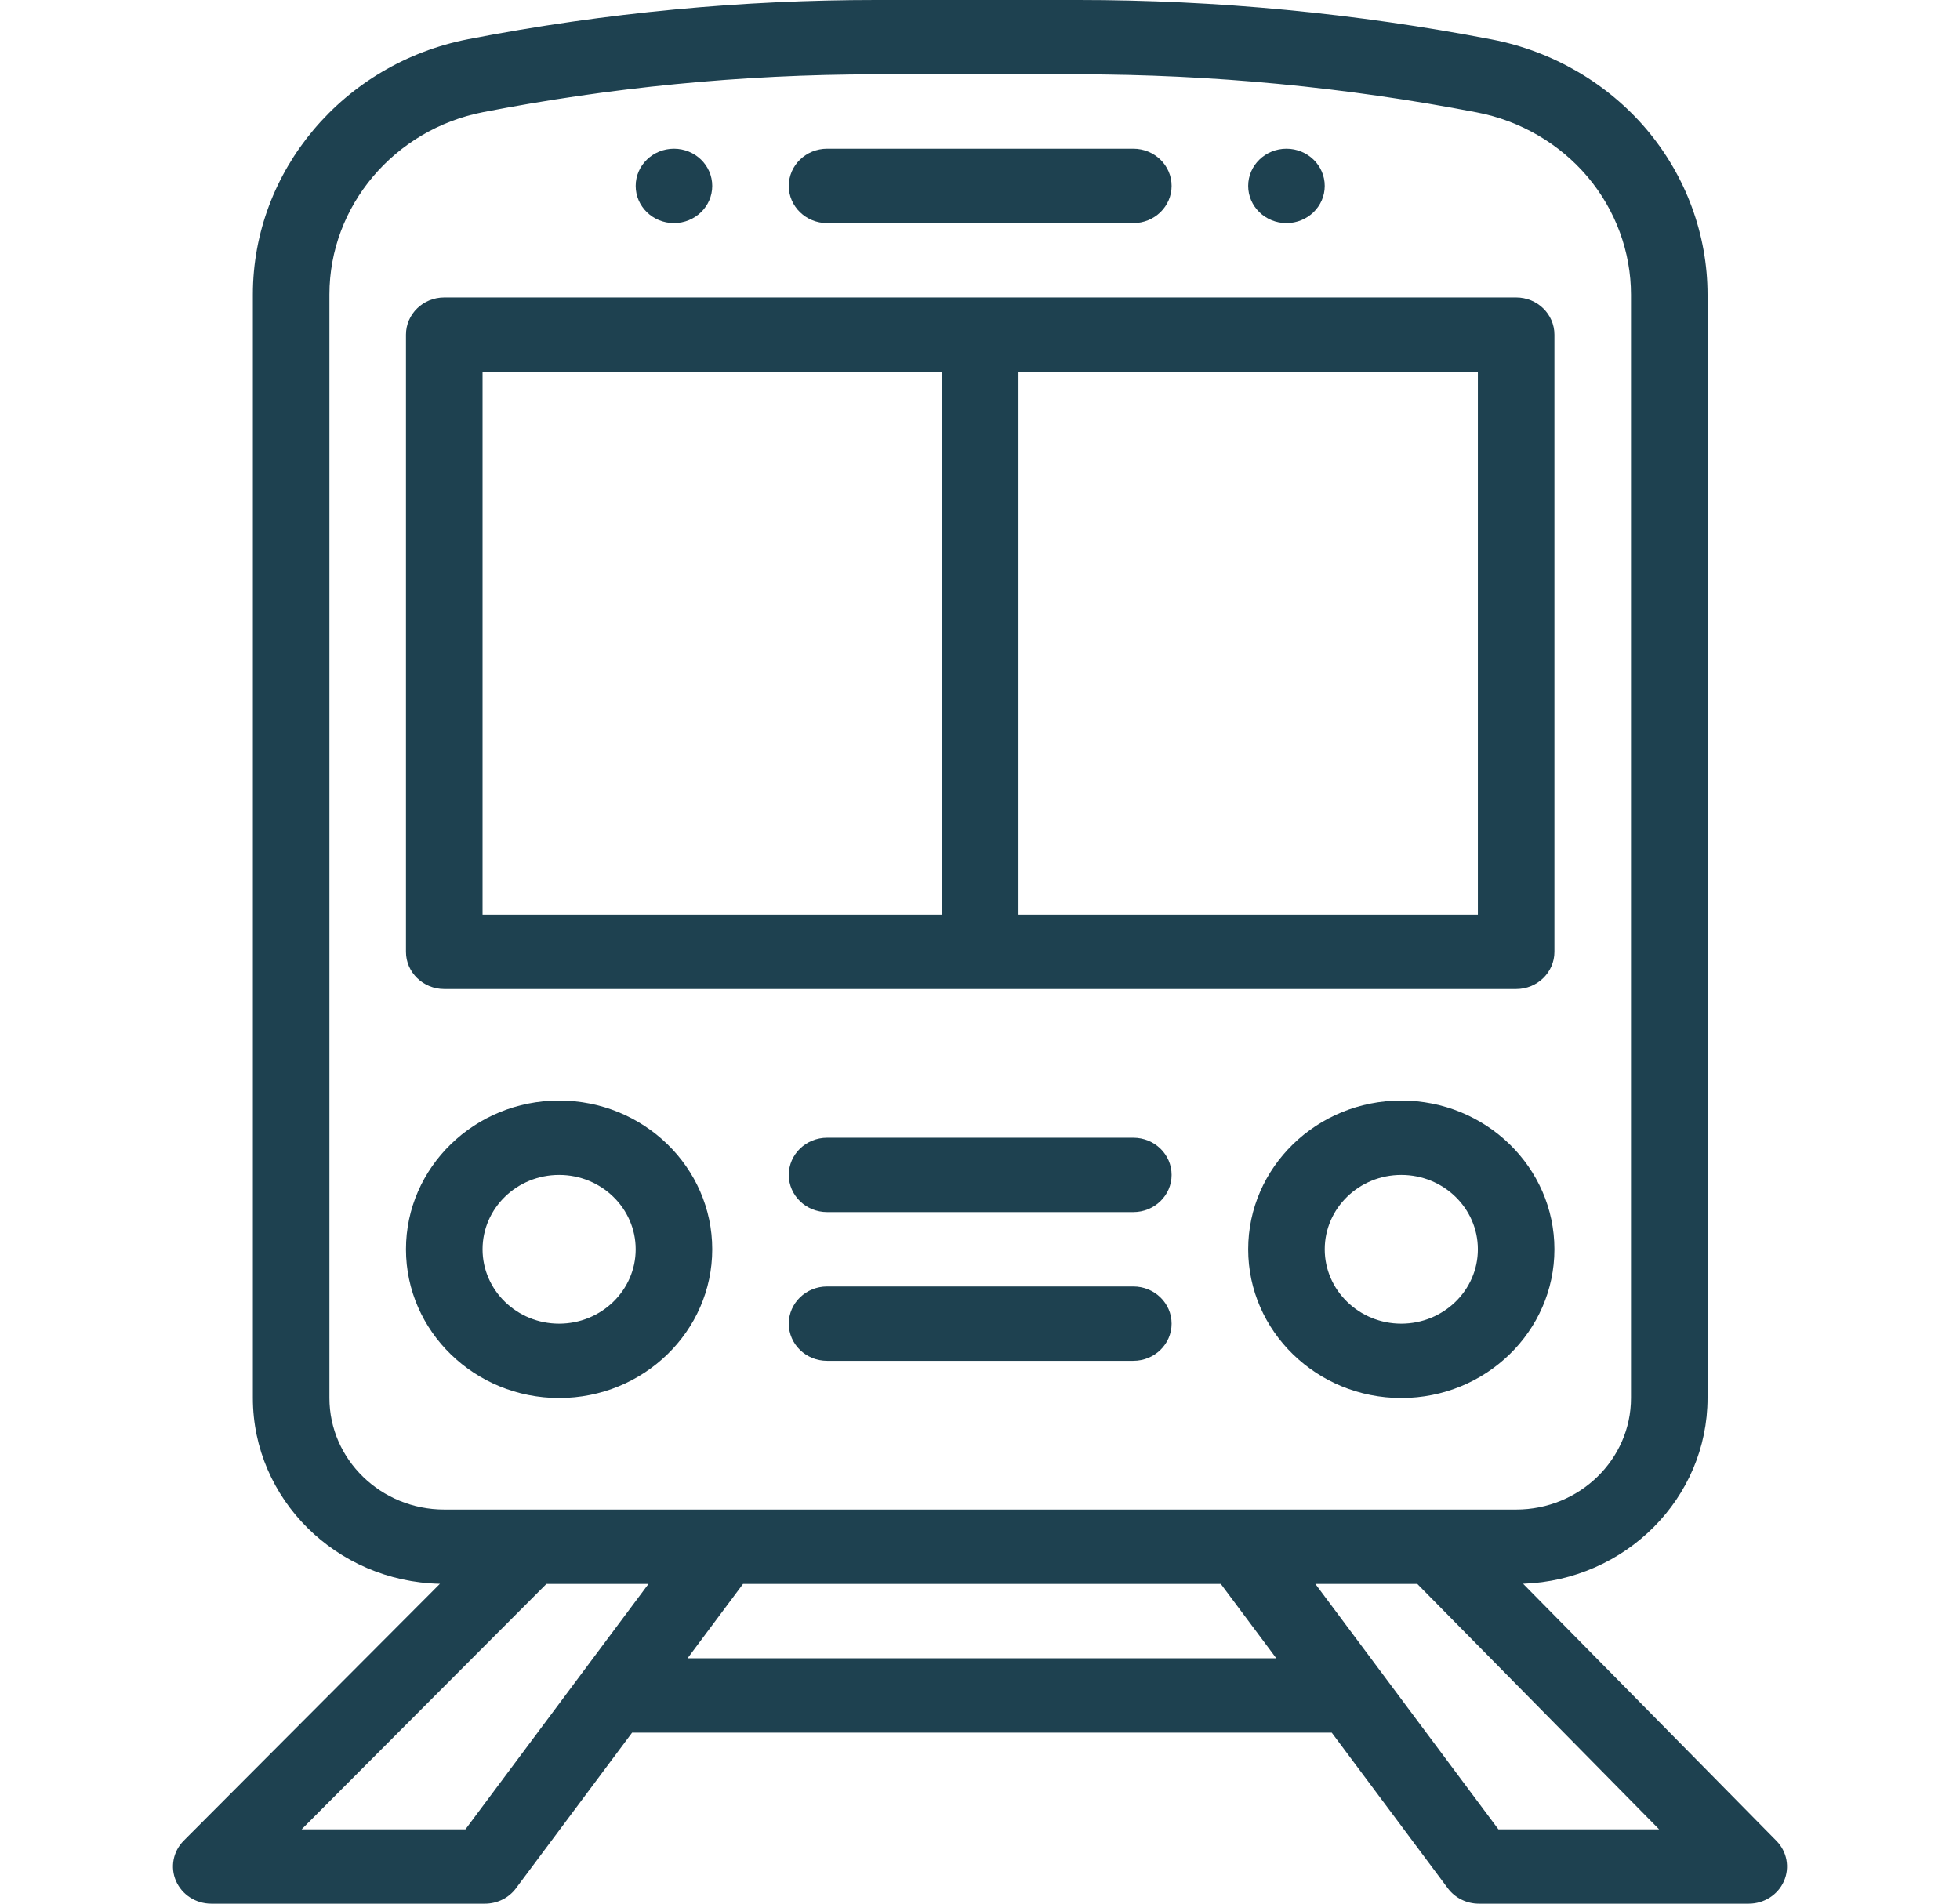 <svg width="70" height="68" viewBox="0 0 70 68" fill="none" xmlns="http://www.w3.org/2000/svg">
<path d="M45.945 5.312C45.19 5.312 44.578 5.907 44.578 6.641C44.578 7.374 45.19 7.969 45.945 7.969C46.7 7.969 47.312 7.374 47.312 6.641C47.312 5.907 46.7 5.312 45.945 5.312Z" fill="#1E4150"/>
<path d="M24.07 5.312C23.315 5.312 22.703 5.907 22.703 6.641C22.703 7.374 23.315 7.969 24.07 7.969C24.825 7.969 25.437 7.374 25.437 6.641C25.437 5.907 24.825 5.312 24.07 5.312Z" fill="#1E4150"/>
<path d="M63.443 65.754L54.396 56.572C58.051 56.445 60.984 53.519 60.984 49.938V10.528C60.984 8.382 60.212 6.287 58.81 4.627C57.407 2.969 55.441 1.826 53.276 1.409C48.423 0.474 43.455 0 38.509 0H31.286C26.582 0 21.682 0.438 16.724 1.4C12.267 2.267 9.031 6.101 9.031 10.517V49.938C9.031 53.549 12.014 56.494 15.712 56.574L6.563 65.748C6.181 66.131 6.072 66.699 6.286 67.19C6.5 67.681 6.996 68 7.545 68H17.32C17.759 68 18.17 67.796 18.427 67.451L22.575 61.891H47.562L51.709 67.451C51.967 67.796 52.379 68 52.817 68H62.455C63.003 68 63.498 67.683 63.713 67.194C63.928 66.704 63.822 66.138 63.443 65.754ZM11.765 49.938V10.517C11.765 7.363 14.076 4.624 17.26 4.005C21.723 3.138 26.439 2.656 31.286 2.656H38.509C43.277 2.656 48.066 3.113 52.744 4.015C54.291 4.312 55.695 5.129 56.697 6.313C57.698 7.498 58.25 8.995 58.25 10.528V49.938C58.25 52.135 56.41 53.922 54.148 53.922H15.867C13.605 53.922 11.765 52.135 11.765 49.938ZM16.623 65.344H10.773L19.515 56.578H23.161L16.623 65.344ZM24.556 59.234L26.537 56.578H43.6L45.581 59.234H24.556ZM53.514 65.344L46.977 56.578H50.617L59.254 65.344H53.514Z" fill="#1E4150"/>
<path d="M54.148 10.625H15.867C15.112 10.625 14.499 11.22 14.499 11.953V34C14.499 34.733 15.112 35.328 15.867 35.328H54.148C54.903 35.328 55.515 34.733 55.515 34V11.953C55.515 11.22 54.903 10.625 54.148 10.625ZM33.64 32.672H17.234V13.281H33.64V32.672ZM52.781 32.672H36.374V13.281H52.781V32.672Z" fill="#1E4150"/>
<path d="M40.476 5.312H29.539C28.784 5.312 28.171 5.907 28.171 6.641C28.171 7.374 28.784 7.969 29.539 7.969H40.476C41.231 7.969 41.843 7.374 41.843 6.641C41.843 5.907 41.231 5.312 40.476 5.312Z" fill="#1E4150"/>
<path d="M50.046 39.312C47.031 39.312 44.578 41.696 44.578 44.625C44.578 47.554 47.031 49.938 50.046 49.938C53.062 49.938 55.515 47.554 55.515 44.625C55.515 41.696 53.062 39.312 50.046 39.312ZM50.046 47.281C48.539 47.281 47.312 46.09 47.312 44.625C47.312 43.16 48.539 41.969 50.046 41.969C51.554 41.969 52.781 43.16 52.781 44.625C52.781 46.09 51.554 47.281 50.046 47.281Z" fill="#1E4150"/>
<path d="M19.968 39.312C16.953 39.312 14.499 41.696 14.499 44.625C14.499 47.554 16.953 49.938 19.968 49.938C22.984 49.938 25.437 47.554 25.437 44.625C25.437 41.696 22.984 39.312 19.968 39.312ZM19.968 47.281C18.46 47.281 17.234 46.09 17.234 44.625C17.234 43.16 18.46 41.969 19.968 41.969C21.476 41.969 22.703 43.16 22.703 44.625C22.703 46.09 21.476 47.281 19.968 47.281Z" fill="#1E4150"/>
<path d="M40.476 40.641H29.539C28.784 40.641 28.171 41.235 28.171 41.969C28.171 42.702 28.784 43.297 29.539 43.297H40.476C41.231 43.297 41.843 42.702 41.843 41.969C41.843 41.235 41.231 40.641 40.476 40.641Z" fill="#1E4150"/>
<path d="M40.476 45.953H29.539C28.784 45.953 28.171 46.548 28.171 47.281C28.171 48.015 28.784 48.609 29.539 48.609H40.476C41.231 48.609 41.843 48.015 41.843 47.281C41.843 46.548 41.231 45.953 40.476 45.953Z" fill="#1E4150"/>
</svg>
